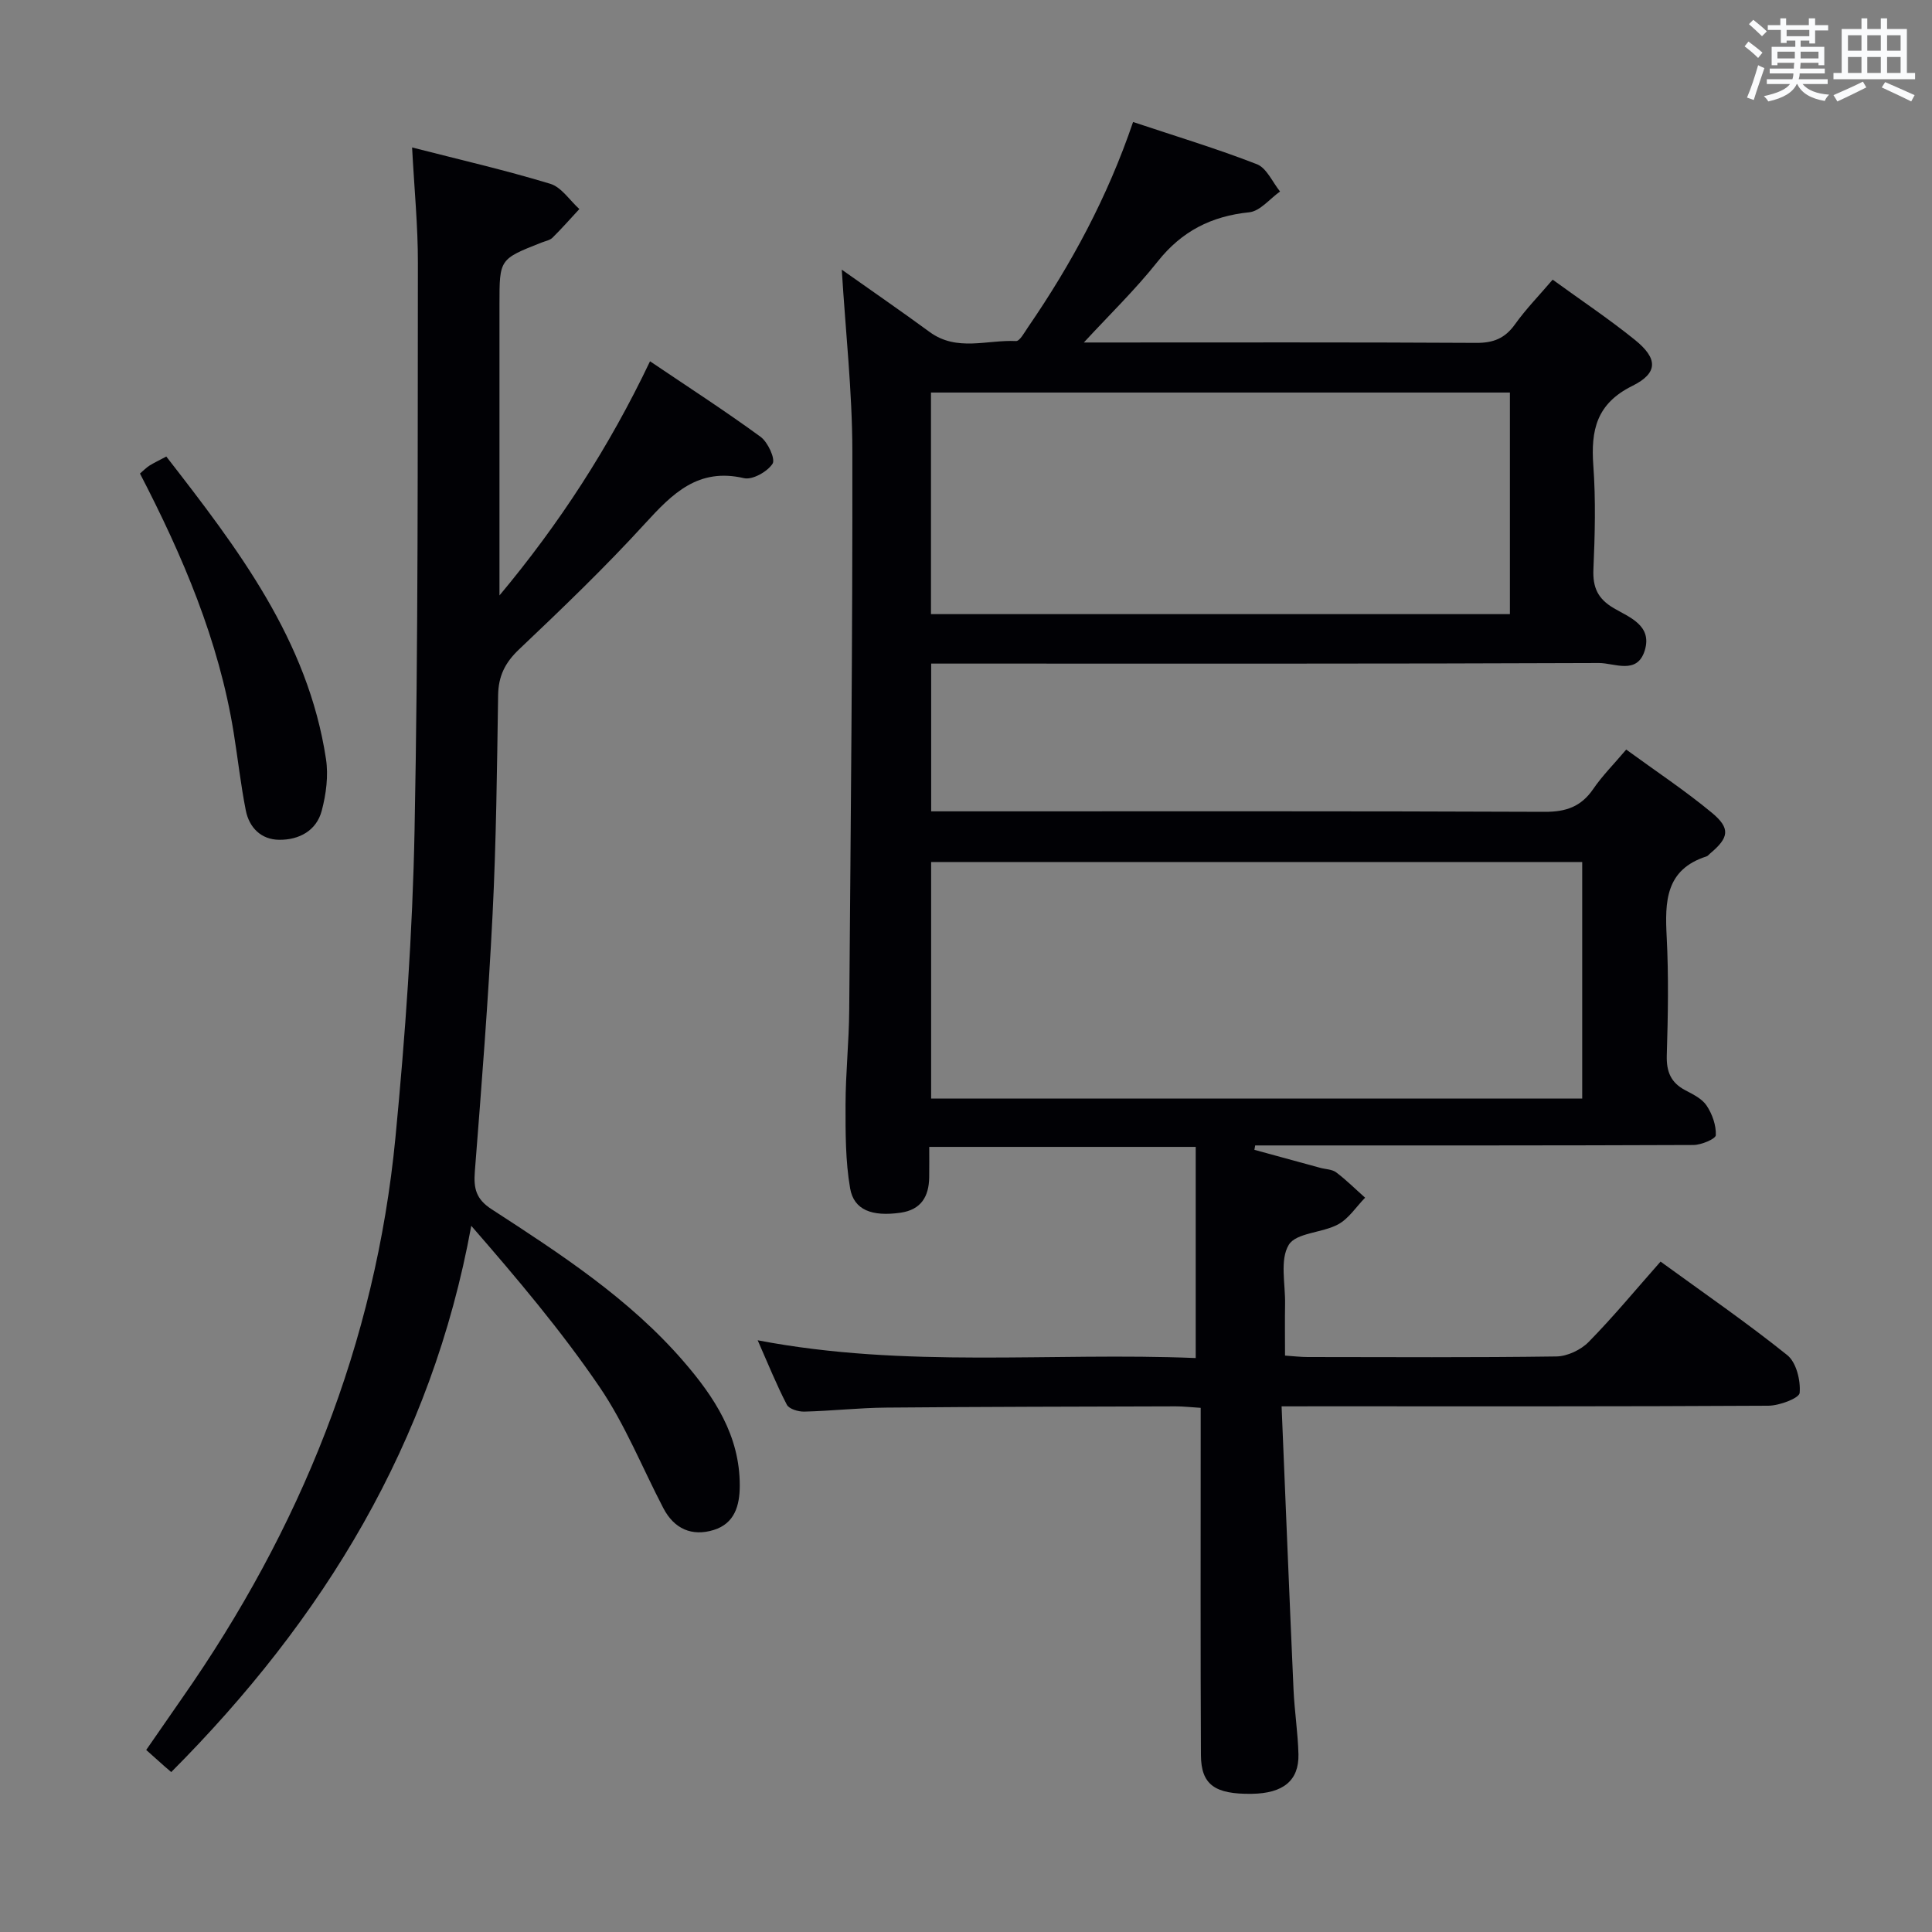 <svg enable-background="new 0 0 400 400" viewBox="0 0 400 400" xmlns="http://www.w3.org/2000/svg"><rect x="0" y="0" width="400" height="400" fill="#808080" stroke="none"/><g fill="#010105"><path d="m265.34 291.17c.84 20.1 1.61 39.37 2.47 58.63.2 4.48.91 8.94 1.02 13.42.12 5.44-3.17 8.08-9.65 8.17-7.66.11-10.51-1.87-10.54-8.03-.11-21.83-.05-43.66-.05-65.48 0-1.97 0-3.95 0-6.4-2-.12-3.59-.31-5.17-.31-19.99.06-39.98.08-59.98.26-5.64.05-11.28.69-16.92.83-1.23.03-3.15-.54-3.61-1.43-2.12-4.07-3.84-8.35-6.04-13.34 30.67 5.88 60.82 2.44 90.69 3.68 0-14.79 0-29.11 0-43.72-18.79 0-36.56 0-55.17 0 0 2.11.02 4.21-.01 6.31-.06 3.99-1.69 6.71-5.94 7.32-5.86.83-9.64-.52-10.43-5.04-.98-5.67-.96-11.55-.95-17.34.01-6.48.71-12.95.76-19.43.31-38.64.71-77.28.65-115.92-.02-12.25-1.39-24.5-2.19-37.52 6.23 4.41 12.28 8.57 18.2 12.91 5.62 4.12 11.9 1.58 17.87 1.87.79.04 1.76-1.81 2.5-2.88 8.95-13.04 16.43-26.86 21.74-42.47 8.79 2.93 17.34 5.51 25.64 8.74 2.02.79 3.22 3.71 4.79 5.65-2.12 1.5-4.13 4.07-6.38 4.3-7.87.81-13.98 3.92-18.96 10.2-4.64 5.85-10.06 11.09-15.28 16.76h3.77c25.83 0 51.65-.07 77.48.08 3.52.02 5.91-.92 7.98-3.8 2.31-3.23 5.11-6.1 7.83-9.29 5.78 4.2 11.59 8.08 17.01 12.45 4.78 3.85 4.89 6.87-.52 9.55-7.43 3.68-8.6 9.18-8.07 16.49.52 7.13.33 14.33.02 21.48-.16 3.76.9 6.1 4.22 8.05 3.24 1.9 8 3.57 6.41 8.75-1.57 5.11-6.29 2.59-9.48 2.6-43.99.18-87.98.12-131.97.12-1.97 0-3.93 0-6.29 0v30.59h6.05c40.32 0 80.65-.07 120.97.1 4.43.02 7.56-1.08 10.06-4.74 1.86-2.72 4.23-5.09 6.82-8.15 6.08 4.44 12.15 8.46 17.73 13.08 3.92 3.25 3.54 5.17-.34 8.42-.26.21-.48.53-.77.62-8.51 2.73-8.62 9.36-8.24 16.67.42 8.14.27 16.33.02 24.49-.1 3.4.83 5.69 3.86 7.27 1.61.84 3.47 1.76 4.4 3.18 1.16 1.75 1.98 4.08 1.89 6.11-.03.77-3 2.02-4.63 2.03-28.66.12-57.32.09-85.98.09-1.59 0-3.17 0-4.76 0-.05.3-.11.61-.16.91 4.54 1.24 9.08 2.48 13.61 3.72 1.12.31 2.47.3 3.33.95 2.11 1.59 4 3.48 5.98 5.24-1.84 1.88-3.37 4.32-5.58 5.52-3.3 1.79-8.71 1.72-10.23 4.25-1.87 3.09-.69 8.05-.76 12.2-.06 3.47-.01 6.94-.01 10.72 1.8.12 3.24.3 4.69.3 17.16.02 34.33.12 51.49-.12 2.27-.03 5.07-1.36 6.68-3 5.11-5.2 9.76-10.84 14.89-16.64 8.93 6.5 17.83 12.62 26.24 19.37 1.87 1.5 2.78 5.24 2.56 7.81-.1 1.11-4.21 2.65-6.5 2.66-31.16.18-62.32.12-93.48.12-1.96.01-3.93.01-7.28.01zm-72.56-63.72h134.8c0-16.59 0-32.8 0-48.98-45.13 0-89.85 0-134.8 0zm-.03-100.3h119.86c0-15.52 0-30.59 0-45.88-40.06 0-79.79 0-119.86 0z"/><path d="m85.32 30.53c9.8 2.51 19.3 4.7 28.6 7.52 2.32.7 4.03 3.43 6.03 5.23-1.85 1.99-3.64 4.04-5.57 5.94-.55.54-1.49.69-2.26 1-8.71 3.43-8.71 3.43-8.71 12.71v54.98 5.37c12.38-14.82 22.68-30.65 31.17-48.48 7.71 5.21 15.46 10.21 22.89 15.64 1.51 1.1 3.11 4.59 2.48 5.57-1.07 1.65-4.16 3.39-5.91 2.99-9.48-2.21-14.79 3.16-20.47 9.37-8.29 9.08-17.2 17.63-26.13 26.1-2.89 2.75-4.25 5.52-4.31 9.46-.23 15.14-.39 30.29-1.15 45.41-.89 17.75-2.28 35.48-3.67 53.2-.27 3.49.22 5.71 3.46 7.81 14.23 9.24 28.51 18.51 39.75 31.51 6.39 7.39 11.67 15.39 11.64 25.75-.01 4.14-1.08 7.81-5.38 9.15-4.53 1.4-8.2-.22-10.44-4.51-4.37-8.38-7.92-17.32-13.2-25.08-7.91-11.61-17.02-22.4-26.57-33.38-8.2 44.99-30.62 81.49-62.12 113.1-.48-.41-.97-.82-1.45-1.25-1.12-.99-2.23-1.99-3.73-3.33 2.58-3.72 4.99-7.23 7.42-10.71 24.47-34.98 40.06-73.43 44.18-116.06 2.04-21.16 3.55-42.42 3.96-63.66.77-39.12.63-78.26.69-117.4.02-7.62-.74-15.23-1.2-23.95z"/><path d="m34.43 94.52c14.79 19.05 29.32 37.98 33.06 62.61.53 3.47.03 7.3-.88 10.73-1.1 4.14-4.7 6.05-8.8 6.01-3.74-.03-6.21-2.51-6.92-6.08-1.06-5.35-1.65-10.79-2.52-16.17-3.07-19.02-10.53-36.48-19.39-53.58.72-.61 1.29-1.21 1.96-1.64.97-.6 2.01-1.09 3.49-1.88z"/></g><path d="m361.2 9.6.8-1c.9.7 1.9 1.4 2.9 2.3l-.9 1.1c-1-1-2-1.8-2.8-2.4zm.5 10.6c.9-2.1 1.6-4.3 2.3-6.7.4.2.8.4 1.3.6-.7 2.1-1.5 4.3-2.2 6.6zm.4-15.2.9-.9c1 .8 2 1.6 2.8 2.4l-1 1c-.9-.9-1.8-1.7-2.7-2.5zm12.5-1.2h1.2v1.4h2.7v1.1h-2.7v2.7h-1.2v-.6h-1.8v1.3h4.9v3.8h-1.2v-.5h-3.7c0 .4-.1.9-.1 1.2h5.1v1h-5.2c0 .5-.1.9-.2 1.2h6v1h-5.2c1.1 1.3 2.9 2 5.5 2.2-.4.4-.7.8-.9 1.3-2.9-.5-4.8-1.6-5.7-3.5h-.1c-.8 1.7-2.7 2.9-5.9 3.6-.2-.4-.6-.8-.9-1.1 2.8-.6 4.6-1.4 5.4-2.5h-4.8v-1h5.3c.1-.3.2-.7.2-1.2h-4.9v-1h5c0-.4 0-.8.1-1.2h-3.5v.5h-1.2v-3.8h4.9v-1.3h-1.8v.5h-1.2v-2.7h-2.7v-1h2.6v-1.4h1.2v1.4h4.7v-1.4zm-6.6 8.3h3.6c0-.4 0-.9 0-1.4h-3.6zm1.9-4.6h4.7v-1.3h-4.7zm6.6 3.2h-3.7v1.4h3.7z" fill="#fafbfc"/><path d="m385.3 3.8h1.3v2.2h2.8v-2.2h1.3v2.2h4.1v9.1h1.7v1.3h-16.9v-1.3h1.7v-9.1h4.1v-2.2zm.4 13.1.7 1.2c-1.8.9-3.8 1.9-6 2.9-.2-.4-.5-.8-.8-1.3 2.3-1 4.3-1.9 6.1-2.8zm-3.1-6.4h2.8v-3.2h-2.8zm0 4.6h2.8v-3.3h-2.8zm4-4.6h2.8v-3.2h-2.8zm0 4.6h2.8v-3.3h-2.8zm3.7 1.9c2.1.9 4.1 1.8 6.1 2.7l-.7 1.3c-2.2-1.1-4.2-2-6.1-2.9zm3.2-9.7h-2.8v3.2h2.8zm-2.8 7.8h2.8v-3.3h-2.8z" fill="#fafbfc"/></svg>